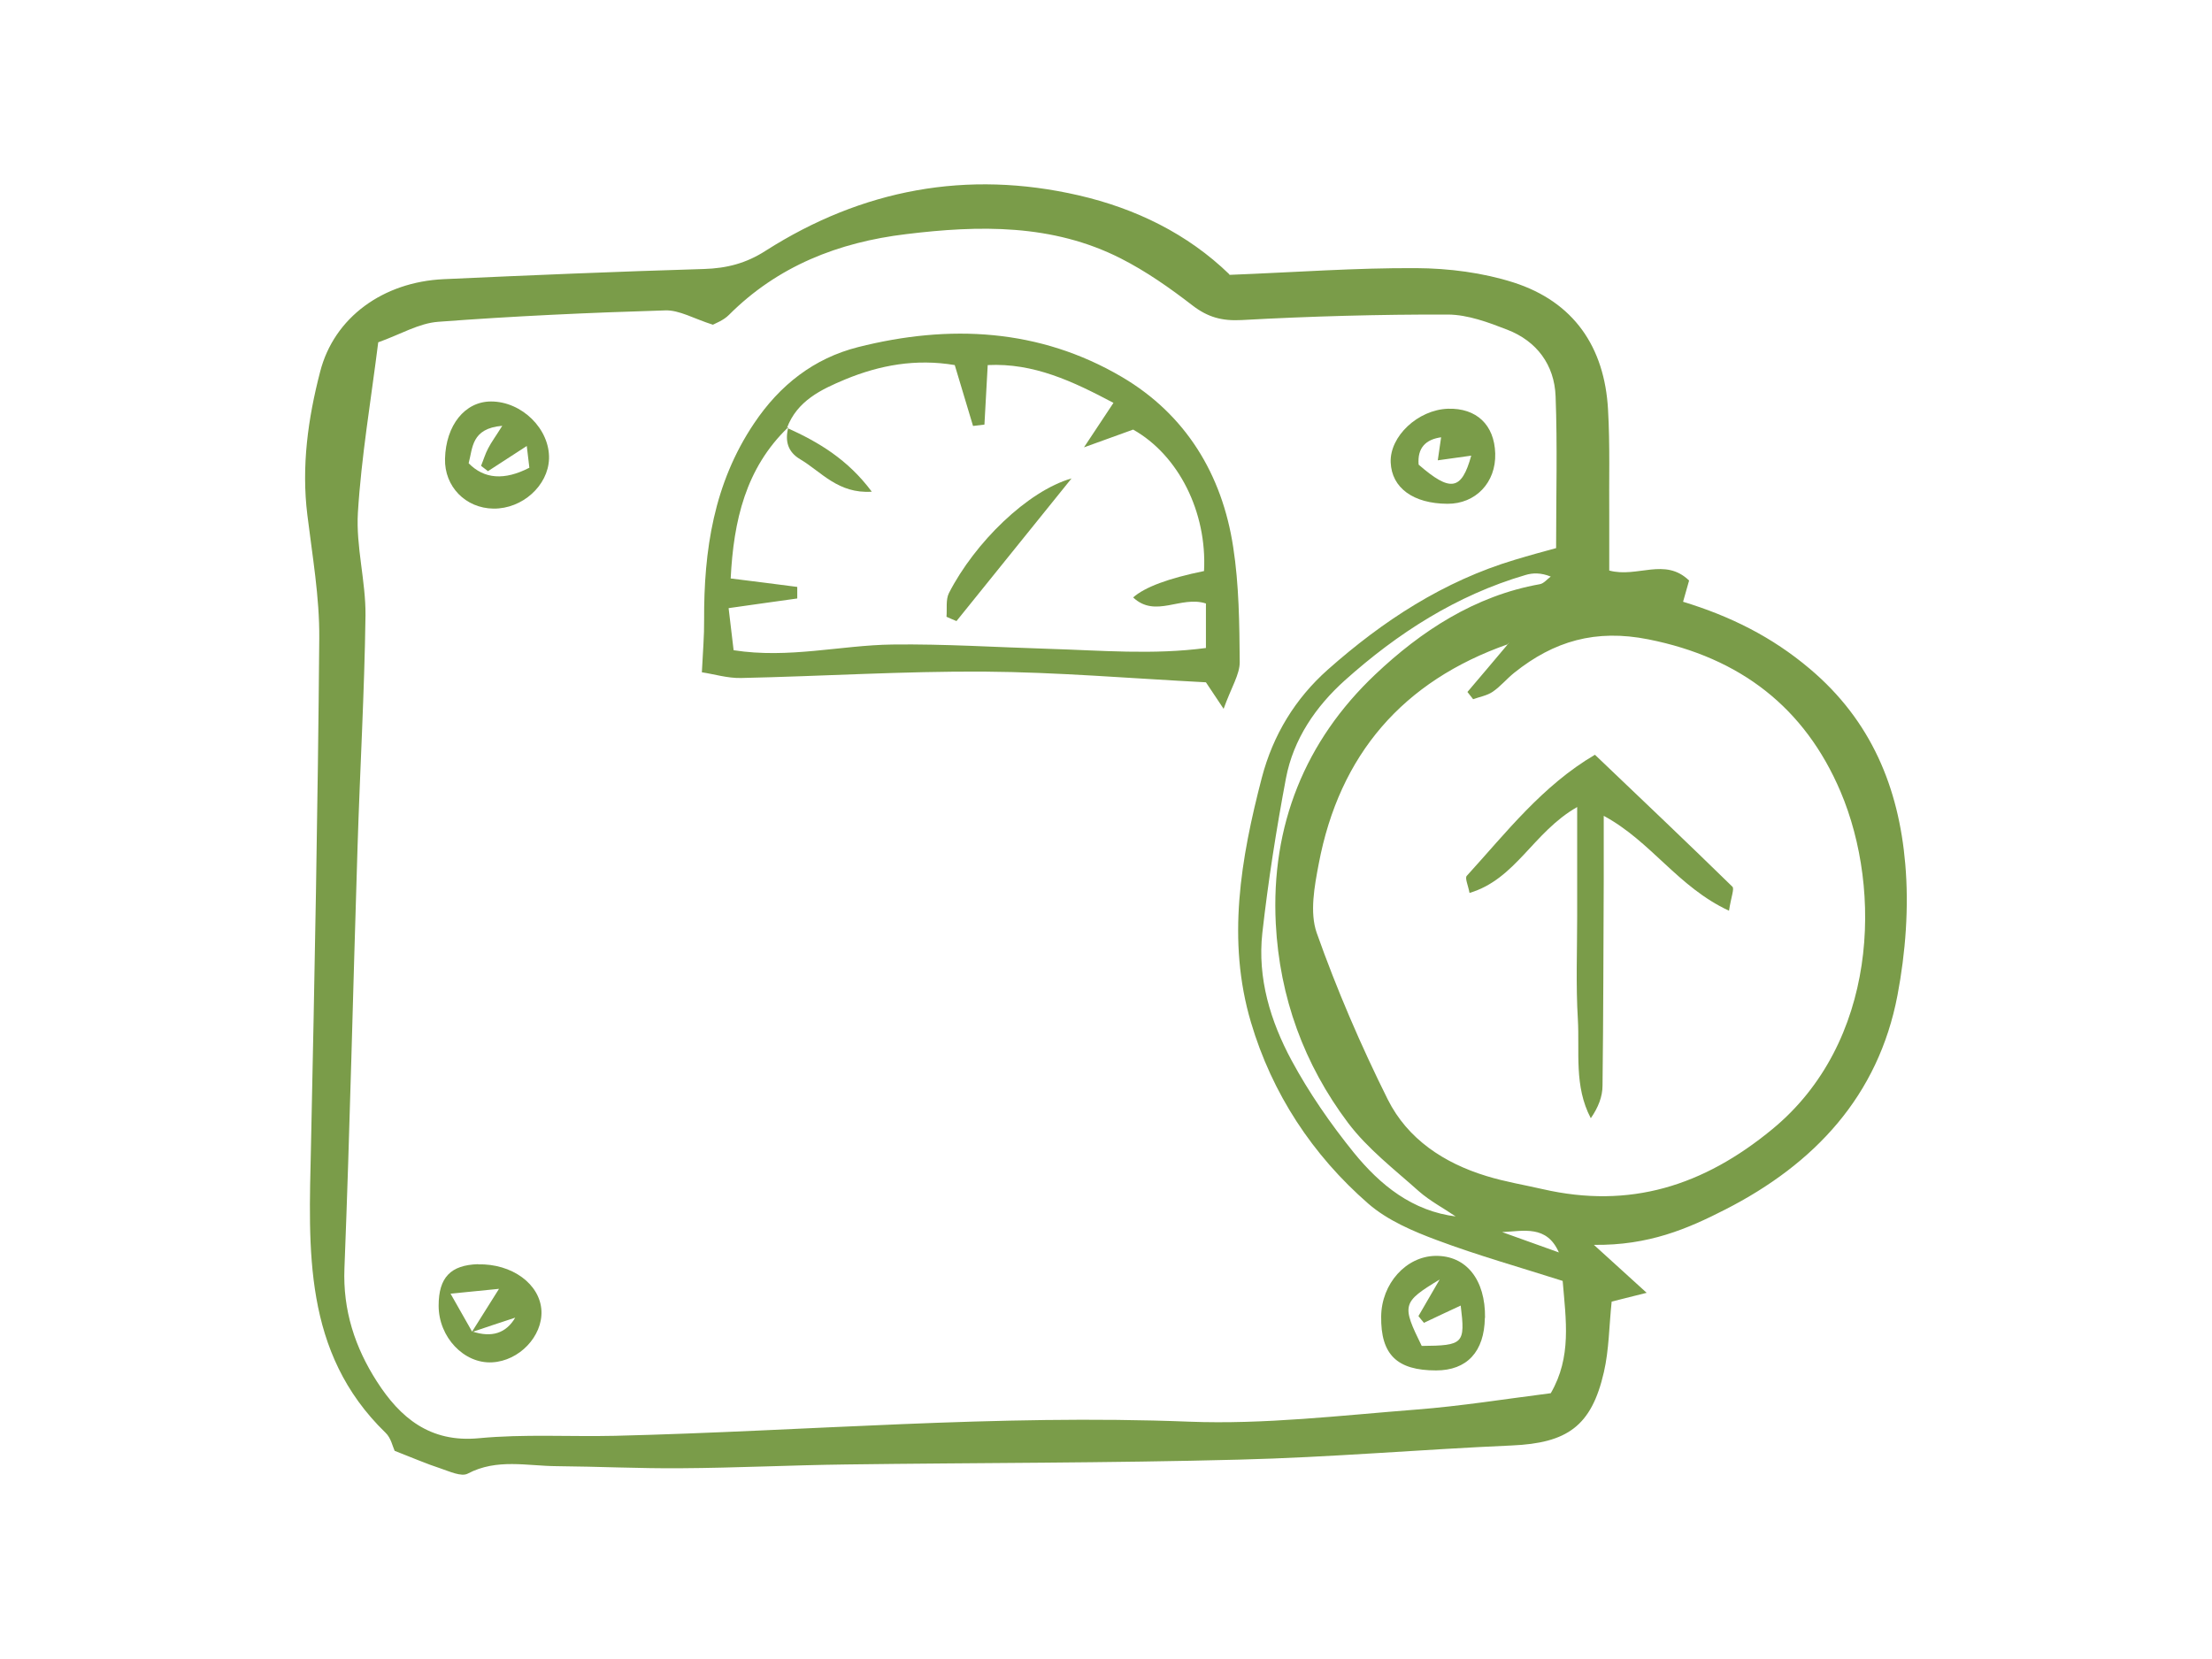 <svg width="120" height="90" viewBox="0 0 120 90" fill="none" xmlns="http://www.w3.org/2000/svg">
<path d="M66.694 14.911C70.269 14.771 73.553 14.527 76.829 14.546C78.597 14.556 80.432 14.79 82.107 15.323C85.373 16.371 87.048 18.823 87.235 22.22C87.347 24.157 87.282 26.113 87.301 28.05C87.301 29.005 87.301 29.969 87.301 30.951C88.826 31.363 90.323 30.221 91.633 31.494C91.54 31.812 91.437 32.187 91.306 32.645C93.851 33.422 96.116 34.535 98.184 36.285C101.525 39.102 103.004 42.743 103.359 46.86C103.565 49.209 103.378 51.67 102.938 53.991C101.899 59.456 98.437 63.144 93.599 65.614C91.549 66.662 89.444 67.57 86.468 67.533C87.619 68.581 88.349 69.245 89.331 70.134C88.442 70.359 87.918 70.49 87.432 70.611C87.291 71.94 87.291 73.222 87.01 74.439C86.337 77.377 85.017 78.285 82.013 78.416C77.081 78.632 72.159 79.062 67.227 79.184C60.124 79.371 53.021 79.352 45.918 79.446C42.924 79.483 39.938 79.633 36.944 79.651C34.707 79.67 32.461 79.558 30.215 79.539C28.596 79.53 26.959 79.109 25.377 79.942C25.031 80.129 24.376 79.82 23.898 79.661C23.122 79.408 22.373 79.081 21.409 78.706C21.306 78.491 21.213 78.004 20.913 77.724C16.421 73.363 16.749 67.776 16.87 62.208C17.067 53.009 17.245 43.809 17.32 34.62C17.338 32.392 16.945 30.156 16.674 27.938C16.346 25.29 16.711 22.697 17.366 20.171C18.125 17.204 20.801 15.295 24.067 15.145C28.774 14.93 33.481 14.733 38.189 14.593C39.424 14.556 40.481 14.284 41.539 13.601C46.77 10.27 52.46 9.203 58.515 10.597C61.603 11.308 64.429 12.684 66.694 14.883V14.911ZM79.028 65.989C79.028 65.989 79.103 66.026 79.14 66.045C79.084 66.026 79.037 66.016 78.981 65.998C78.307 65.539 77.577 65.156 76.969 64.622C75.64 63.434 74.19 62.32 73.132 60.916C70.746 57.744 69.417 54.103 69.211 50.108C68.94 44.792 70.802 40.188 74.602 36.594C77.081 34.245 80.011 32.318 83.539 31.691C83.754 31.653 83.932 31.419 84.128 31.279C83.595 31.064 83.155 31.073 82.753 31.195C79.019 32.289 75.818 34.348 72.954 36.912C71.382 38.325 70.166 40.094 69.763 42.218C69.239 44.998 68.799 47.796 68.481 50.613C68.21 53.065 68.921 55.395 70.063 57.519C71.017 59.288 72.178 60.963 73.441 62.526C74.873 64.285 76.613 65.708 79.019 65.998L79.028 65.989ZM81.807 34.947C76.099 36.95 72.664 40.937 71.541 46.86C71.307 48.086 71.045 49.499 71.429 50.603C72.524 53.692 73.825 56.715 75.285 59.644C76.361 61.796 78.335 63.097 80.638 63.799C81.639 64.108 82.668 64.276 83.688 64.51C88.414 65.595 92.41 64.341 96.153 61.253C101.843 56.565 102.133 48.33 99.85 42.949C97.913 38.391 94.413 35.677 89.425 34.685C86.561 34.114 84.297 34.779 82.154 36.491C81.742 36.819 81.405 37.24 80.975 37.53C80.675 37.736 80.273 37.801 79.917 37.932L79.608 37.539C80.347 36.669 81.087 35.799 81.817 34.928L81.882 34.854L81.798 34.928L81.807 34.947ZM20.52 18.561C20.118 21.761 19.603 24.775 19.416 27.807C19.304 29.65 19.846 31.531 19.828 33.384C19.771 37.568 19.528 41.751 19.397 45.934C19.154 53.551 18.985 61.178 18.686 68.796C18.592 71.089 19.266 73.11 20.445 74.944C21.699 76.9 23.318 78.276 25.976 78.023C28.428 77.789 30.908 77.948 33.369 77.892C43.747 77.639 54.098 76.713 64.504 77.125C68.594 77.284 72.72 76.788 76.819 76.47C79.262 76.282 81.695 75.889 84.128 75.581C85.27 73.615 84.952 71.622 84.774 69.489C82.481 68.758 80.188 68.113 77.961 67.28C76.651 66.793 75.275 66.204 74.237 65.305C71.195 62.657 69.005 59.316 67.864 55.46C66.544 51.015 67.311 46.58 68.453 42.191C69.061 39.87 70.269 37.895 72.028 36.332C75.013 33.684 78.317 31.522 82.2 30.362C82.968 30.128 83.735 29.922 84.418 29.735C84.418 26.852 84.493 24.166 84.39 21.49C84.325 19.796 83.37 18.505 81.77 17.887C80.74 17.485 79.627 17.073 78.56 17.064C74.826 17.054 71.083 17.157 67.358 17.363C66.291 17.419 65.533 17.213 64.701 16.577C63.465 15.622 62.174 14.715 60.789 14.013C57.092 12.141 53.124 12.216 49.147 12.703C45.497 13.143 42.194 14.425 39.536 17.092C39.237 17.391 38.787 17.55 38.675 17.616C37.636 17.288 36.85 16.811 36.083 16.839C31.975 16.961 27.866 17.148 23.777 17.457C22.729 17.532 21.727 18.14 20.52 18.57V18.561ZM81.489 66.84C82.519 67.205 83.539 67.579 84.568 67.944C83.913 66.447 82.659 66.784 81.489 66.84Z" fill="#7A9C49"/>
<path d="M66.376 38.447C65.852 37.661 65.571 37.239 65.421 37.015C61.294 36.8 57.354 36.463 53.405 36.435C49.007 36.407 44.608 36.687 40.21 36.781C39.471 36.8 38.722 36.566 38.076 36.472C38.132 35.321 38.207 34.488 38.198 33.646C38.179 29.856 38.722 26.225 40.902 22.977C42.297 20.891 44.15 19.44 46.545 18.832C51.505 17.578 56.39 17.821 60.864 20.451C64.317 22.482 66.301 25.729 66.9 29.678C67.218 31.727 67.237 33.833 67.255 35.92C67.255 36.594 66.806 37.268 66.376 38.465V38.447ZM42.755 23.183C40.453 25.401 39.798 28.237 39.639 31.381C40.931 31.54 42.091 31.69 43.251 31.84C43.251 32.046 43.251 32.252 43.251 32.467C42.072 32.635 40.884 32.794 39.527 32.991C39.62 33.786 39.705 34.488 39.798 35.274C42.802 35.742 45.6 35.003 48.408 34.965C51.243 34.928 54.079 35.115 56.905 35.199C59.722 35.284 62.548 35.536 65.421 35.153V32.738C64.045 32.298 62.688 33.552 61.472 32.411C62.108 31.849 63.39 31.372 65.318 30.979C65.487 27.778 63.933 24.69 61.472 23.305C60.733 23.567 60.003 23.838 58.805 24.269C59.507 23.212 59.928 22.575 60.405 21.855C58.197 20.685 56.081 19.683 53.583 19.805C53.517 20.956 53.461 21.995 53.405 23.034C53.199 23.062 52.993 23.081 52.787 23.108C52.46 22.032 52.142 20.947 51.795 19.805C49.69 19.45 47.734 19.805 45.853 20.582C44.552 21.125 43.242 21.742 42.69 23.221L42.737 23.183H42.755Z" fill="#7A9C49"/>
<path d="M80.553 71.491C80.525 73.335 79.579 74.345 77.904 74.345C75.78 74.345 74.9 73.484 74.928 71.416C74.947 69.638 76.276 68.159 77.867 68.131C79.542 68.103 80.59 69.423 80.562 71.491H80.553ZM77.118 73.016C79.402 72.998 79.495 72.895 79.243 70.826C78.578 71.135 77.914 71.444 77.249 71.762C77.146 71.641 77.043 71.519 76.95 71.397C77.287 70.817 77.624 70.228 78.101 69.413C76.061 70.649 76.033 70.789 77.128 73.016H77.118Z" fill="#7A9C49"/>
<path d="M26.771 27.592C25.255 27.573 24.104 26.394 24.142 24.887C24.188 23.072 25.218 21.78 26.64 21.78C28.315 21.78 29.831 23.278 29.784 24.887C29.738 26.347 28.334 27.61 26.771 27.592ZM26.472 25.561C26.35 25.467 26.219 25.364 26.097 25.271C26.228 24.953 26.322 24.625 26.481 24.326C26.659 23.98 26.893 23.671 27.248 23.1C25.564 23.24 25.648 24.307 25.424 25.131C26.266 25.991 27.364 26.073 28.718 25.374C28.68 25.074 28.643 24.728 28.577 24.195C27.773 24.719 27.117 25.14 26.472 25.561Z" fill="#7A9C49"/>
<path d="M25.93 68.59C27.773 68.544 29.299 69.657 29.373 71.108C29.439 72.493 28.166 73.831 26.697 73.906C25.172 73.99 23.796 72.54 23.796 70.836C23.796 69.302 24.442 68.628 25.939 68.581L25.93 68.59ZM25.621 72.231C26.675 72.58 27.452 72.331 27.951 71.482C27.174 71.735 26.388 71.997 25.593 72.268C26.032 71.566 26.482 70.855 27.071 69.919C26.22 70.004 25.555 70.069 24.442 70.181C24.975 71.117 25.293 71.679 25.611 72.24L25.621 72.231Z" fill="#7A9C49"/>
<path d="M81.115 24.607C81.162 26.179 80.048 27.339 78.523 27.33C76.67 27.321 75.5 26.469 75.444 25.084C75.388 23.671 76.922 22.23 78.551 22.174C80.095 22.127 81.068 23.044 81.115 24.597V24.607ZM78.214 23.718C77.334 23.83 76.885 24.307 76.96 25.206C78.691 26.712 79.29 26.609 79.814 24.719C79.215 24.803 78.635 24.887 77.999 24.972C78.083 24.401 78.13 24.036 78.186 23.68C78.27 23.615 78.345 23.54 78.429 23.474C78.354 23.559 78.289 23.643 78.214 23.718Z" fill="#7A9C49"/>
<path d="M93.796 49.405C91.026 48.123 89.584 45.653 87.002 44.258C87.002 45.55 87.002 46.626 87.002 47.702C86.983 51.436 86.983 55.16 86.936 58.894C86.936 59.493 86.702 60.083 86.3 60.663C85.383 58.922 85.701 57.07 85.598 55.291C85.486 53.429 85.561 51.558 85.561 49.695C85.561 47.842 85.561 45.98 85.561 43.781C83.165 45.147 82.238 47.693 79.721 48.441C79.646 48.029 79.459 47.636 79.571 47.515C81.705 45.175 83.661 42.63 86.524 40.945C89.079 43.379 91.55 45.727 93.983 48.104C94.095 48.217 93.917 48.638 93.796 49.414V49.405Z" fill="#7A9C49"/>
<path d="M58.131 25.954C55.867 28.762 53.873 31.232 51.889 33.693C51.712 33.618 51.525 33.544 51.347 33.459C51.384 33.029 51.3 32.533 51.478 32.177C52.881 29.435 55.745 26.637 58.131 25.954Z" fill="#7A9C49"/>
<path d="M42.718 23.221C44.412 23.988 45.993 24.924 47.294 26.674C45.469 26.796 44.562 25.598 43.41 24.915C42.727 24.512 42.578 23.913 42.765 23.184L42.718 23.221Z" fill="#7A9C49"/>
</svg>

